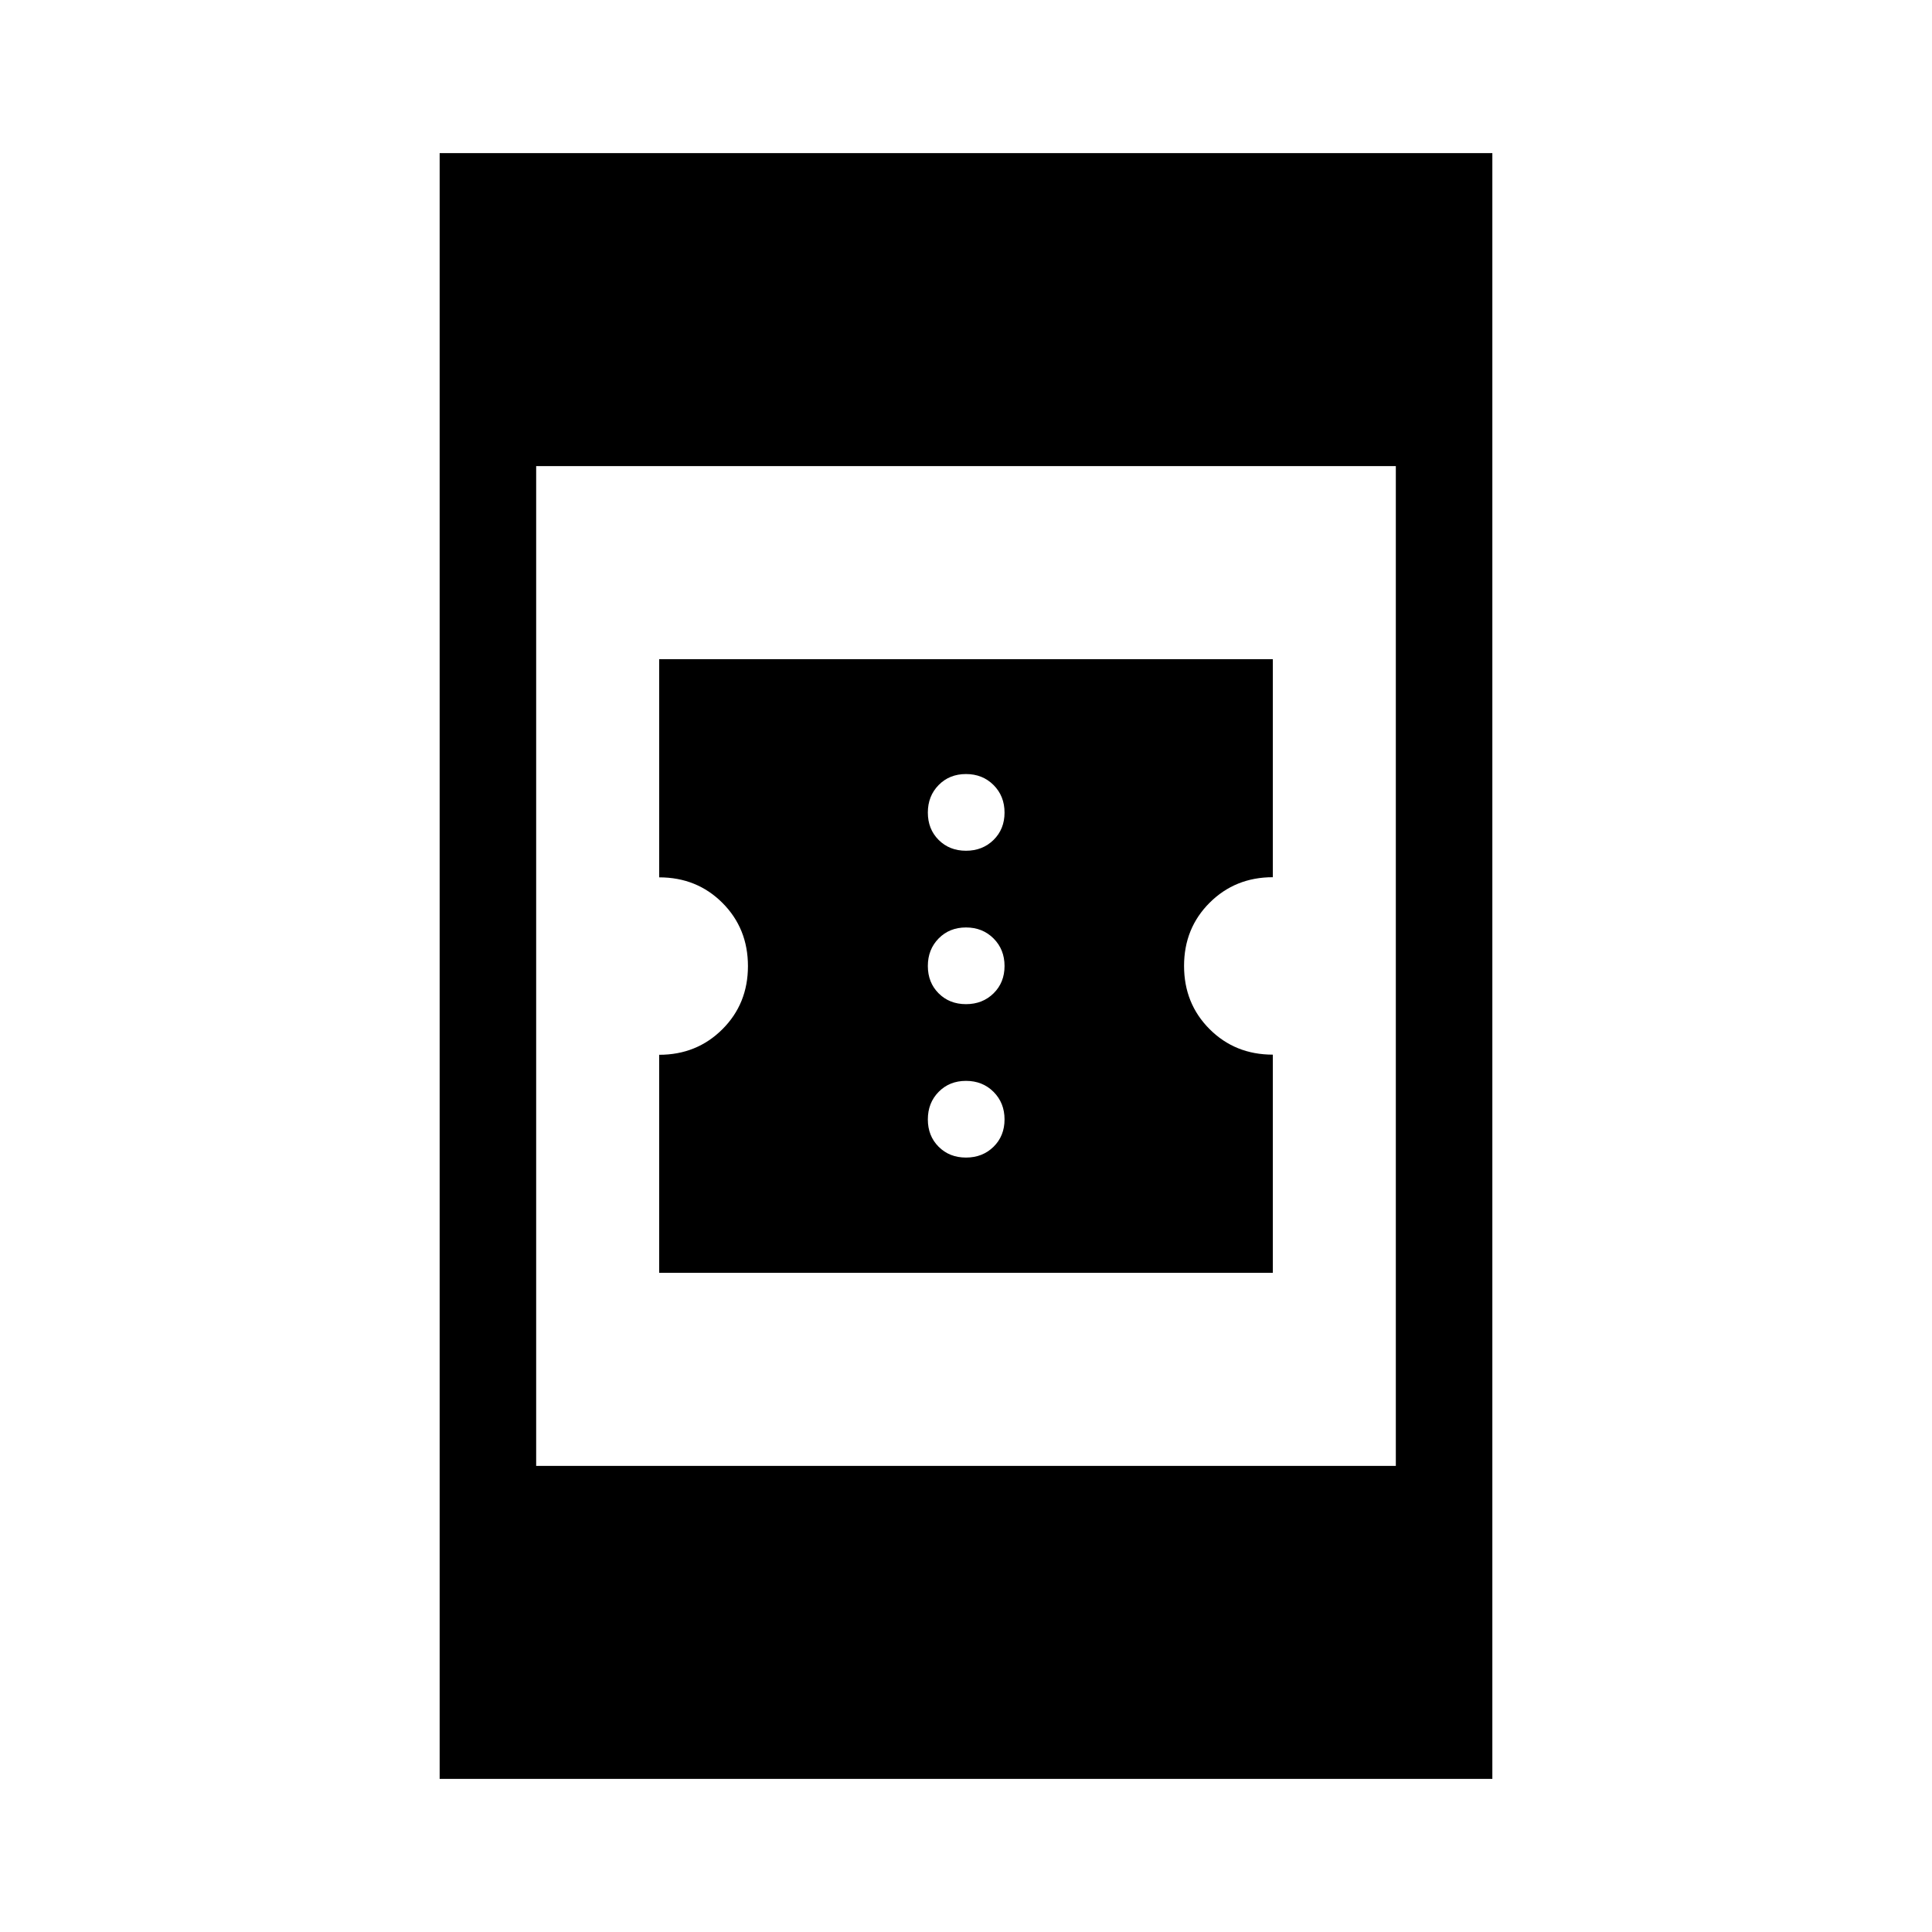<svg xmlns="http://www.w3.org/2000/svg" height="20" viewBox="0 -960 960 960" width="20"><path d="M327.54-327.54v-108.34q18.67 0 31.39-12.67 12.72-12.67 12.72-31.4 0-18.72-12.68-31.41-12.68-12.69-31.43-12.69v-108.41h304.92v108.34q-18.67 0-31.39 12.67-12.72 12.67-12.72 31.4 0 18.72 12.68 31.41 12.68 12.69 31.43 12.69v108.41H327.54ZM480-384.81q8.22 0 13.69-5.37 5.46-5.37 5.46-13.59 0-8.22-5.46-13.69-5.47-5.46-13.69-5.46-8.22 0-13.59 5.46-5.37 5.47-5.37 13.69 0 8.22 5.37 13.59 5.37 5.37 13.59 5.37Zm0-76.23q8.22 0 13.69-5.37 5.46-5.37 5.46-13.59 0-8.22-5.46-13.69-5.47-5.46-13.69-5.46-8.22 0-13.59 5.46-5.37 5.47-5.37 13.69 0 8.22 5.37 13.59 5.37 5.37 13.59 5.37Zm0-76.23q8.22 0 13.69-5.37 5.46-5.37 5.46-13.59 0-8.22-5.46-13.69-5.47-5.46-13.69-5.46-8.22 0-13.59 5.46-5.37 5.47-5.37 13.69 0 8.22 5.37 13.59 5.37 5.37 13.59 5.37ZM218.46-76.08v-807.84h523.08v807.84H218.46Zm47.96-155.53h427.16v-496.78H266.42v496.78Z"/></svg>
